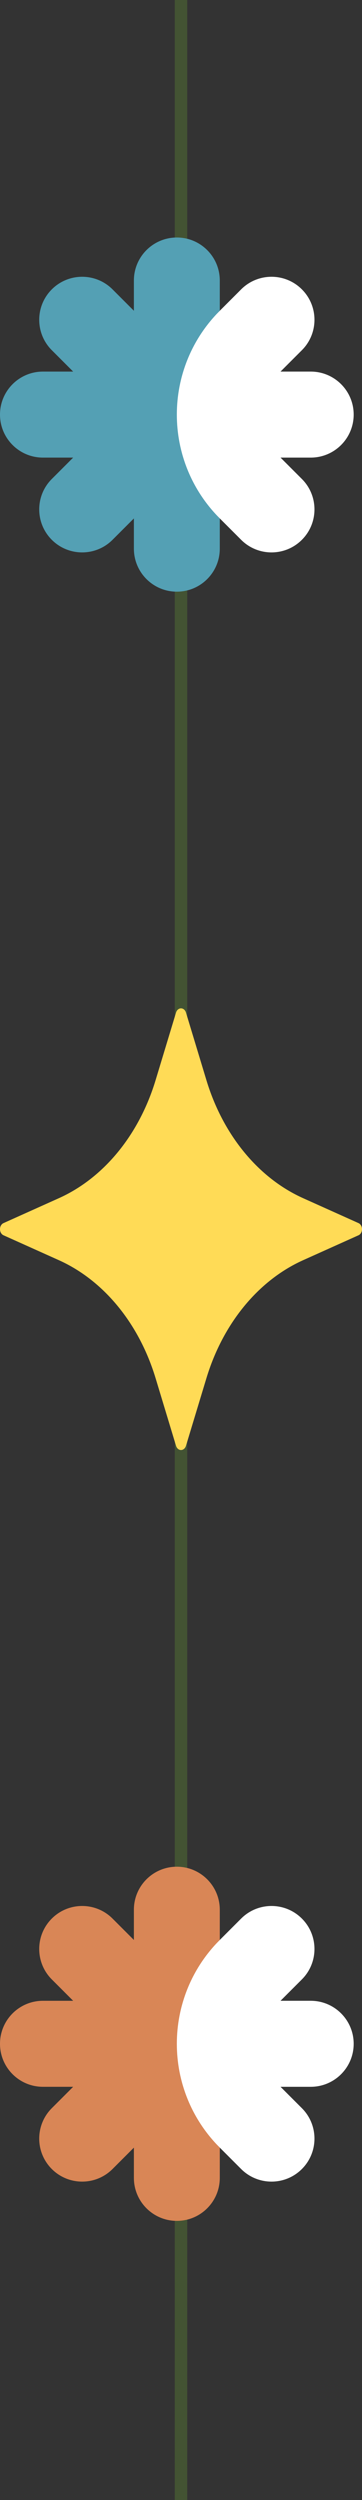 <svg width="87" height="600" viewBox="0 0 87 600" fill="none" xmlns="http://www.w3.org/2000/svg">
<rect x="0" y="0" width="87" height="600" fill="#333333" stroke="none"/>
<line x1="43.5" y1="6.55671e-08" x2="43.5" y2="600" stroke="#435333" stroke-width="3"/>
<g clip-path="url(#clip0_167_757)">
<path d="M85 99.5C85 93.799 80.379 89.178 74.679 89.178H67.418L72.552 84.045C76.583 80.014 76.583 73.479 72.552 69.448C68.521 65.417 61.986 65.417 57.955 69.448C57.683 69.72 55.716 71.687 52.822 74.582L27.903 99.5L52.822 124.418C55.407 127.004 57.397 128.994 57.955 129.552C61.986 133.583 68.521 133.583 72.552 129.552C76.583 125.521 76.583 118.986 72.552 114.955L67.418 109.822H74.678C80.379 109.821 85 105.2 85 99.5Z" fill="white"/>
<path d="M52.822 74.582V67.322C52.822 61.621 48.2 57 42.5 57C36.8 57 32.178 61.621 32.178 67.322V74.582L27.045 69.448C23.014 65.417 16.479 65.417 12.448 69.448C8.417 73.479 8.417 80.014 12.448 84.045C12.72 84.317 14.687 86.284 17.582 89.179H10.321C4.621 89.178 0 93.799 0 99.5C0 105.2 4.621 109.822 10.321 109.822H17.582C14.996 112.407 13.006 114.397 12.448 114.955C8.417 118.986 8.417 125.521 12.448 129.552C16.479 133.583 23.014 133.583 27.045 129.552L32.178 124.418V131.678C32.178 137.379 36.8 142 42.5 142C48.2 142 52.822 137.379 52.822 131.678V124.418C39.059 110.656 39.059 88.344 52.822 74.582Z" fill="#54A0B4"/>
</g>
<path d="M37.395 330.763L42.305 346.984C42.49 347.595 42.967 348 43.5 348C44.034 348 44.511 347.595 44.696 346.984L49.606 330.763C53.581 317.631 62.077 307.28 72.854 302.438L86.167 296.455C86.668 296.231 87 295.649 87 294.999C87 294.349 86.668 293.768 86.167 293.543L72.853 287.56C62.076 282.717 53.58 272.367 49.606 259.236L44.696 243.015C44.511 242.405 44.034 242 43.5 242C42.967 242 42.49 242.405 42.305 243.015L37.395 259.236C33.42 272.367 24.925 282.717 14.147 287.56L0.833 293.543C0.332 293.768 0 294.349 0 294.999C0 295.649 0.332 296.231 0.833 296.455L14.146 302.438C24.924 307.28 33.42 317.631 37.395 330.763Z" fill="#FFDB56"/>
<g clip-path="url(#clip1_167_757)">
<path d="M85 490.5C85 484.799 80.379 480.178 74.679 480.178H67.418L72.552 475.045C76.583 471.014 76.583 464.479 72.552 460.448C68.521 456.417 61.986 456.417 57.955 460.448C57.683 460.72 55.716 462.687 52.822 465.582L27.903 490.5L52.822 515.418C55.407 518.004 57.397 519.994 57.955 520.552C61.986 524.583 68.521 524.583 72.552 520.552C76.583 516.521 76.583 509.986 72.552 505.955L67.418 500.822H74.678C80.379 500.821 85 496.2 85 490.5Z" fill="white"/>
<path d="M52.822 465.582V458.322C52.822 452.621 48.2 448 42.5 448C36.8 448 32.178 452.621 32.178 458.322V465.582L27.045 460.448C23.014 456.417 16.479 456.417 12.448 460.448C8.417 464.479 8.417 471.014 12.448 475.045C12.72 475.317 14.687 477.284 17.582 480.179H10.321C4.621 480.178 0 484.8 0 490.5C0 496.2 4.621 500.822 10.321 500.822H17.582C14.996 503.407 13.006 505.397 12.448 505.955C8.417 509.986 8.417 516.521 12.448 520.552C16.479 524.583 23.014 524.583 27.045 520.552L32.178 515.418V522.678C32.178 528.379 36.8 533 42.5 533C48.2 533 52.822 528.379 52.822 522.678V515.418C39.059 501.656 39.059 479.344 52.822 465.582Z" fill="#D98656"/>
</g>
<defs>
<clipPath id="clip0_167_757">
<rect width="85" height="85" fill="white" transform="translate(0 57)"/>
</clipPath>
<clipPath id="clip1_167_757">
<rect width="85" height="85" fill="white" transform="translate(0 448)"/>
</clipPath>
</defs>
</svg>
